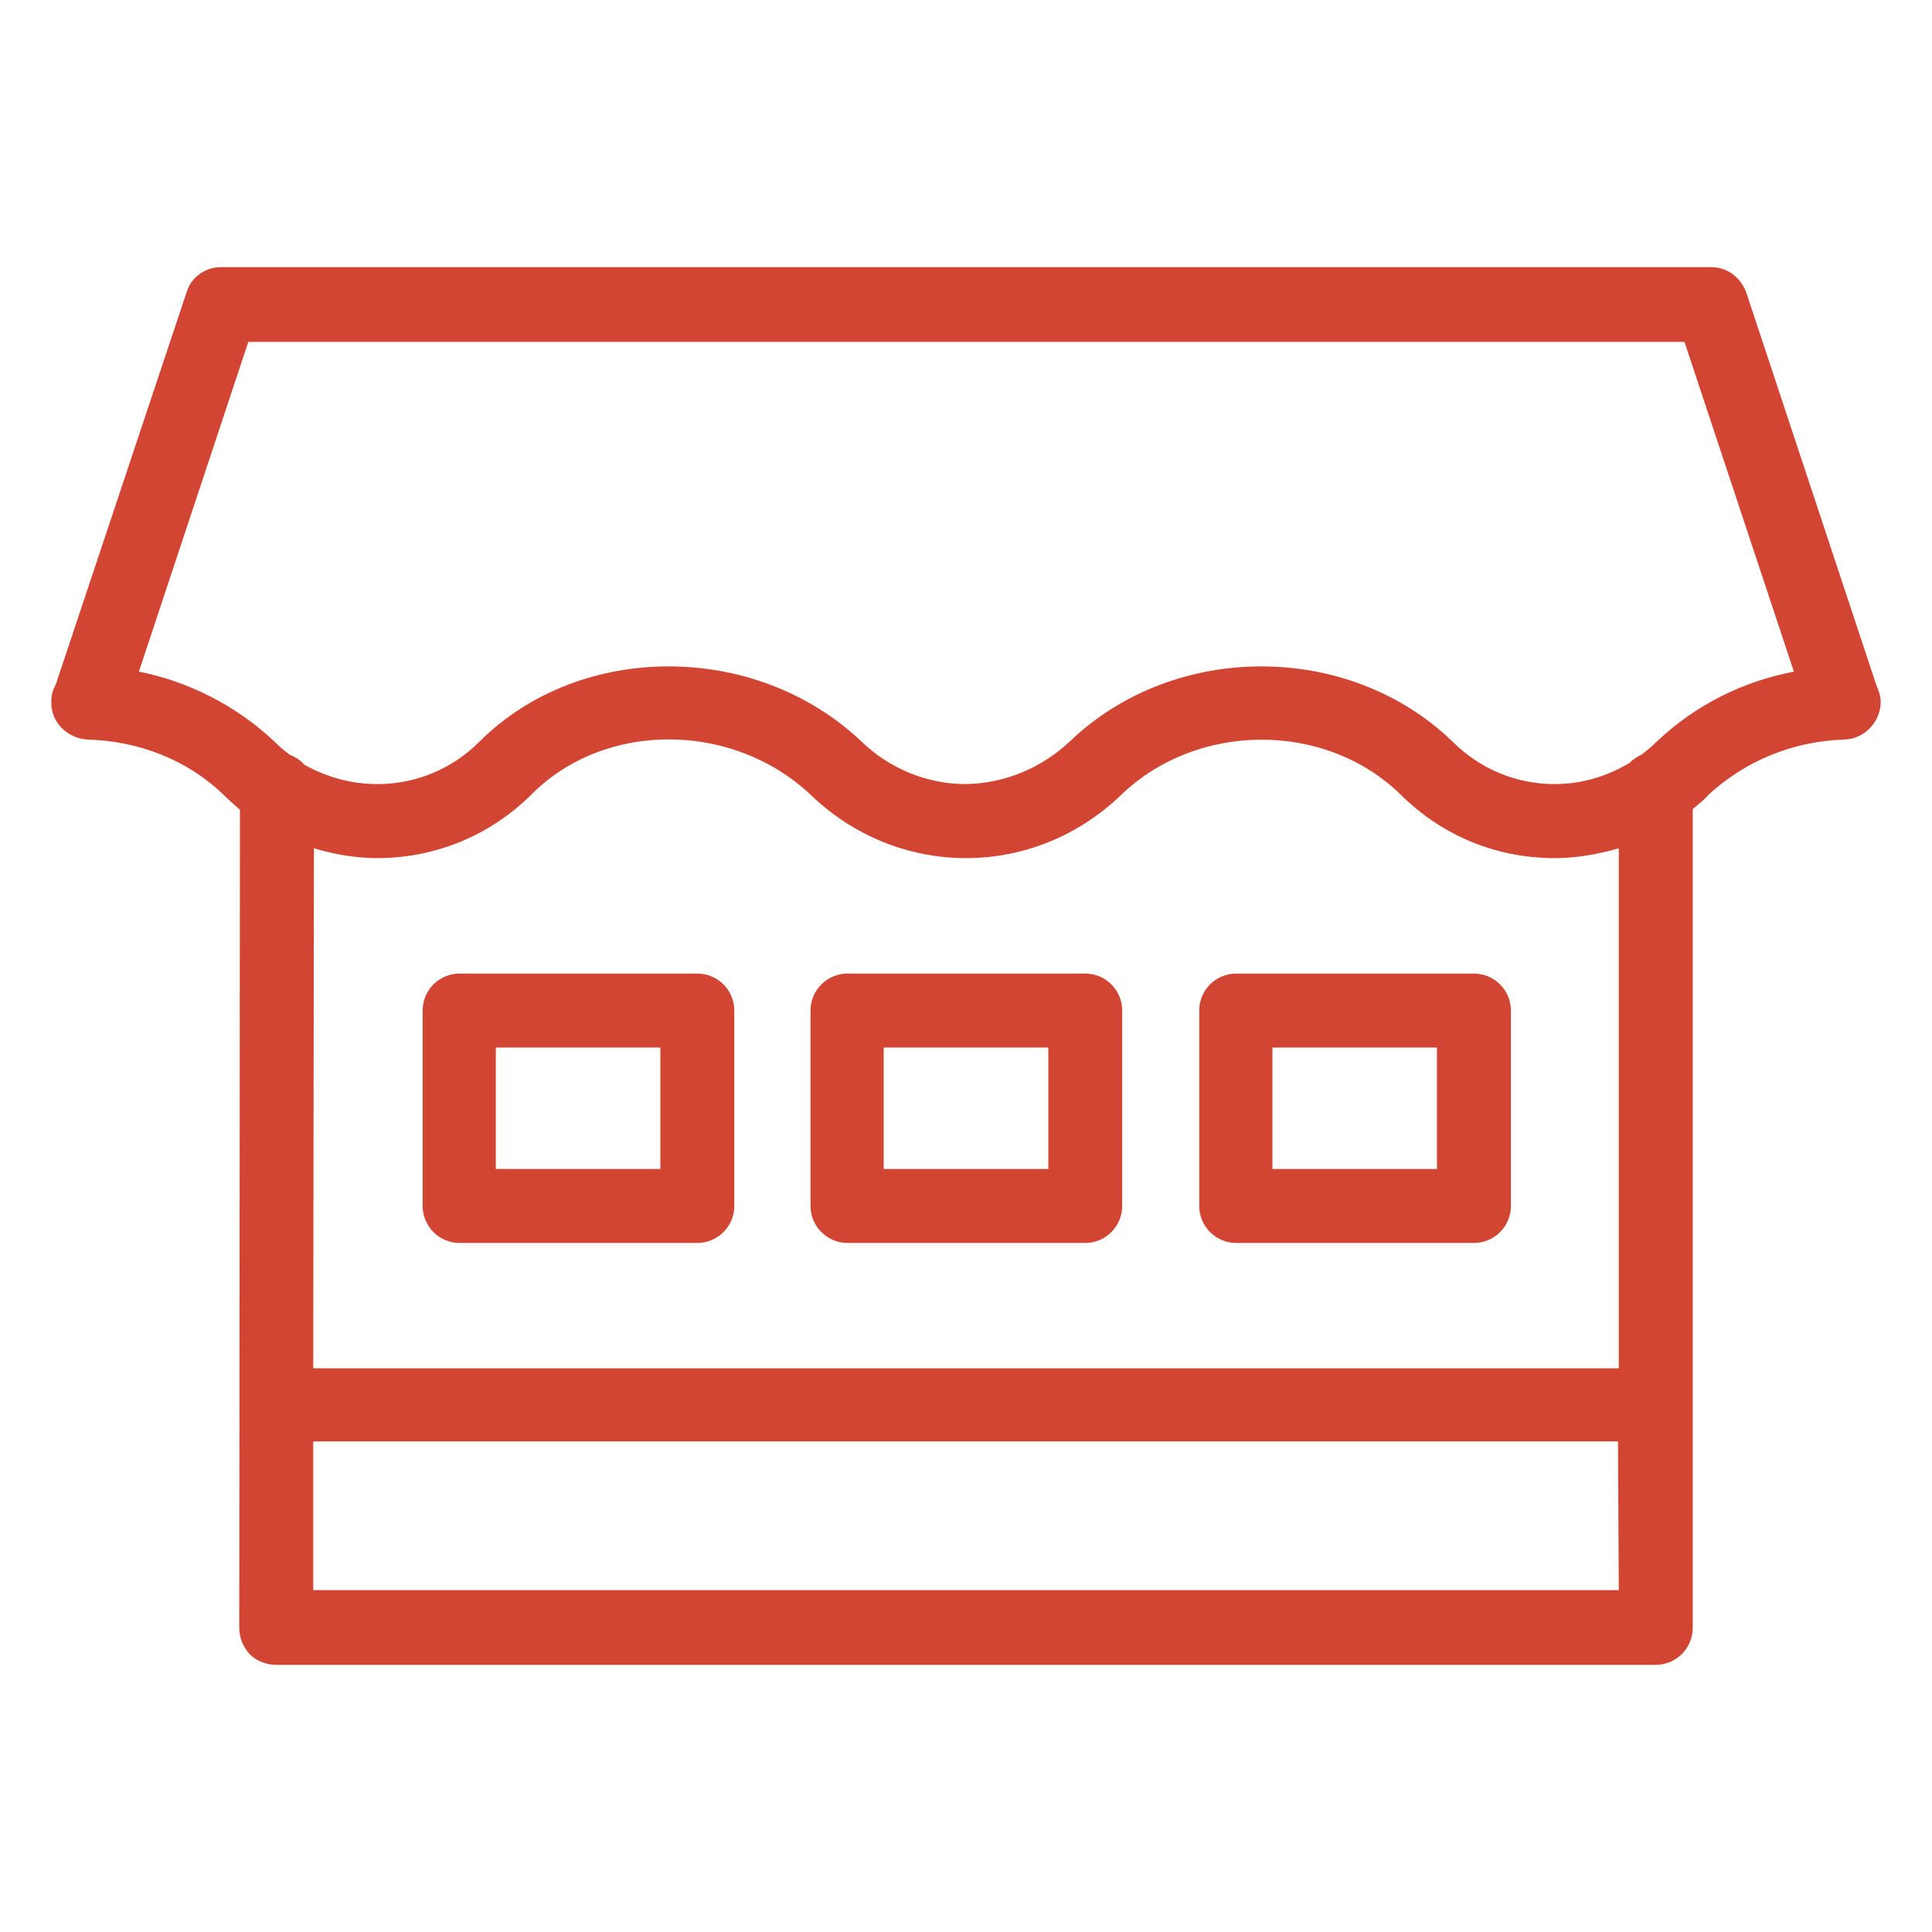 <svg width="25" height="25" viewBox="0 0 25 25" fill="none" xmlns="http://www.w3.org/2000/svg">
<path d="M9.023 12.598H5.947C5.684 12.598 5.469 12.812 5.469 13.076V15.605C5.469 15.869 5.684 16.084 5.947 16.084H9.023C9.287 16.084 9.502 15.869 9.502 15.605V13.076C9.502 12.812 9.287 12.598 9.023 12.598ZM8.545 15.127H6.416V13.555H8.545V15.127Z" fill="#D14532"/>
<path d="M14.043 12.598H10.967C10.703 12.598 10.488 12.812 10.488 13.076V15.605C10.488 15.869 10.703 16.084 10.967 16.084H14.043C14.307 16.084 14.521 15.869 14.521 15.605V13.076C14.521 12.812 14.307 12.598 14.043 12.598ZM13.565 15.127H11.435V13.555H13.565V15.127Z" fill="#D14532"/>
<path d="M19.072 12.598H15.996C15.732 12.598 15.518 12.812 15.518 13.076V15.605C15.518 15.869 15.732 16.084 15.996 16.084H19.072C19.336 16.084 19.551 15.869 19.551 15.605V13.076C19.551 12.812 19.336 12.598 19.072 12.598ZM18.594 15.127H16.465V13.555H18.594V15.127Z" fill="#D14532"/>
<path d="M24.277 8.857L22.598 3.789C22.529 3.594 22.353 3.457 22.148 3.457H2.861C2.656 3.457 2.471 3.584 2.412 3.789L0.722 8.857C0.683 8.926 0.664 8.994 0.664 9.082C0.654 9.346 0.879 9.561 1.142 9.57C1.797 9.59 2.422 9.834 2.881 10.273C2.949 10.342 3.027 10.41 3.105 10.479L3.096 21.064C3.096 21.191 3.144 21.309 3.232 21.406C3.32 21.494 3.447 21.543 3.574 21.543H21.426C21.689 21.543 21.904 21.328 21.904 21.064V10.469C21.973 10.41 22.051 10.352 22.109 10.283C22.588 9.844 23.203 9.59 23.867 9.57C24.131 9.561 24.336 9.336 24.336 9.082C24.336 9.004 24.306 8.926 24.277 8.857ZM20.947 20.576H4.053V18.652H20.937L20.947 20.576ZM20.947 17.705H4.053L4.062 10.977C4.326 11.055 4.599 11.104 4.883 11.104C5.635 11.104 6.347 10.81 6.885 10.273C7.832 9.326 9.482 9.336 10.488 10.283C11.035 10.81 11.748 11.104 12.5 11.104C13.252 11.104 13.965 10.81 14.511 10.283C15.498 9.336 17.148 9.336 18.115 10.273C18.652 10.81 19.355 11.104 20.117 11.104C20.4 11.104 20.674 11.055 20.947 10.977V17.705ZM21.445 9.59C21.387 9.648 21.318 9.707 21.24 9.766C21.181 9.795 21.133 9.824 21.084 9.873C20.791 10.049 20.459 10.146 20.117 10.146C19.619 10.146 19.15 9.951 18.789 9.59C17.451 8.301 15.195 8.301 13.848 9.59C13.476 9.941 12.998 10.137 12.5 10.146C12.002 10.146 11.514 9.951 11.142 9.59C10.459 8.945 9.551 8.623 8.652 8.623C7.754 8.623 6.855 8.945 6.201 9.6C5.849 9.951 5.381 10.146 4.883 10.146C4.551 10.146 4.228 10.059 3.935 9.893C3.887 9.834 3.818 9.795 3.75 9.766C3.681 9.717 3.613 9.658 3.545 9.59C3.056 9.131 2.441 8.818 1.797 8.691L3.213 4.424H21.797L23.213 8.691C22.549 8.818 21.943 9.121 21.445 9.59Z" fill="#D14532"/>
</svg>
